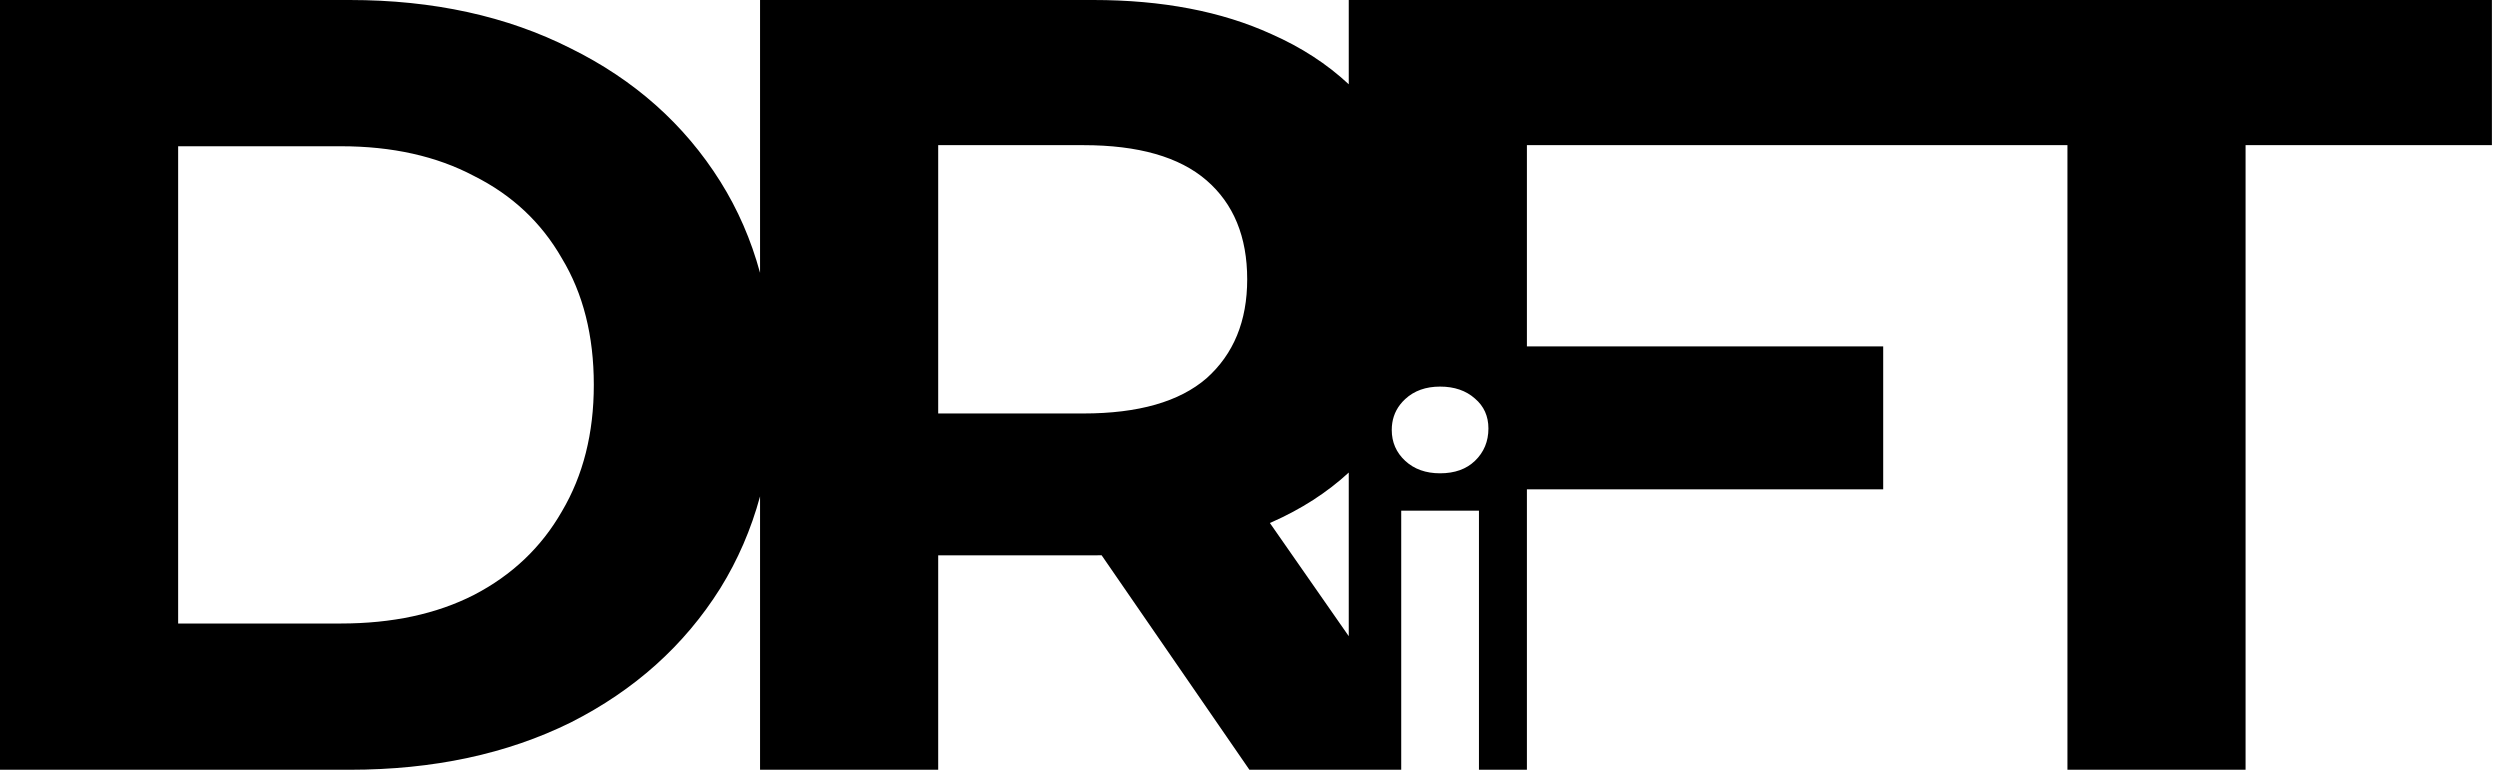 <svg width="291" height="90" viewBox="0 0 291 90" preserveAspectRatio="xMidYMid meet" fill="none" xmlns="http://www.w3.org/2000/svg">
<path fill-rule="evenodd" clip-rule="evenodd" d="M0 0V89.6H40.704C50.432 89.6 59.008 87.765 66.432 84.096C73.856 80.341 79.659 75.136 83.84 68.48C85.882 65.188 87.425 61.621 88.47 57.78V89.6H109.206V64.64H127.255C127.581 64.64 127.906 64.638 128.229 64.634L145.431 89.6H163.102V59.442H172.15V89.6H177.732V56.96H219.204V40.32H177.732V16.896H182.5H209.5H240.65V89.6H261.385V16.896H290.057V0H156.995V9.81C154.468 7.449 151.467 5.502 147.991 3.968C142.188 1.323 135.275 0 127.255 0H88.47V31.756C87.425 27.916 85.882 24.37 83.84 21.12C79.659 14.464 73.856 9.301 66.432 5.632C59.008 1.877 50.432 0 40.704 0H0ZM162.974 47.094C162.651 47.512 162.408 47.965 162.246 48.455C162.082 48.949 162 49.479 162 50.046C162 51.477 162.522 52.675 163.566 53.642C164.61 54.609 165.963 55.092 167.626 55.092C169.327 55.092 170.681 54.609 171.686 53.642C172.73 52.637 173.252 51.38 173.252 49.872C173.252 48.441 172.73 47.281 171.686 46.392C170.642 45.464 169.289 45 167.626 45C165.963 45 164.61 45.483 163.566 46.45C163.345 46.654 163.148 46.869 162.974 47.094ZM156.995 55.004C154.468 57.334 151.467 59.266 147.991 60.8C147.932 60.826 147.874 60.851 147.815 60.877L156.995 74.052V55.004ZM109.206 48.128H126.103C132.503 48.128 137.281 46.763 140.439 44.032C143.596 41.216 145.174 37.376 145.174 32.512C145.174 27.563 143.596 23.723 140.439 20.992C137.281 18.261 132.503 16.896 126.103 16.896H109.206V48.128ZM39.68 72.576H20.736V17.024H39.68C45.653 17.024 50.816 18.176 55.168 20.48C59.605 22.699 63.019 25.899 65.408 30.08C67.883 34.176 69.12 39.083 69.12 44.8C69.12 50.432 67.883 55.339 65.408 59.52C63.019 63.701 59.605 66.944 55.168 69.248C50.816 71.467 45.653 72.576 39.68 72.576Z" fill="black"/>
</svg>

